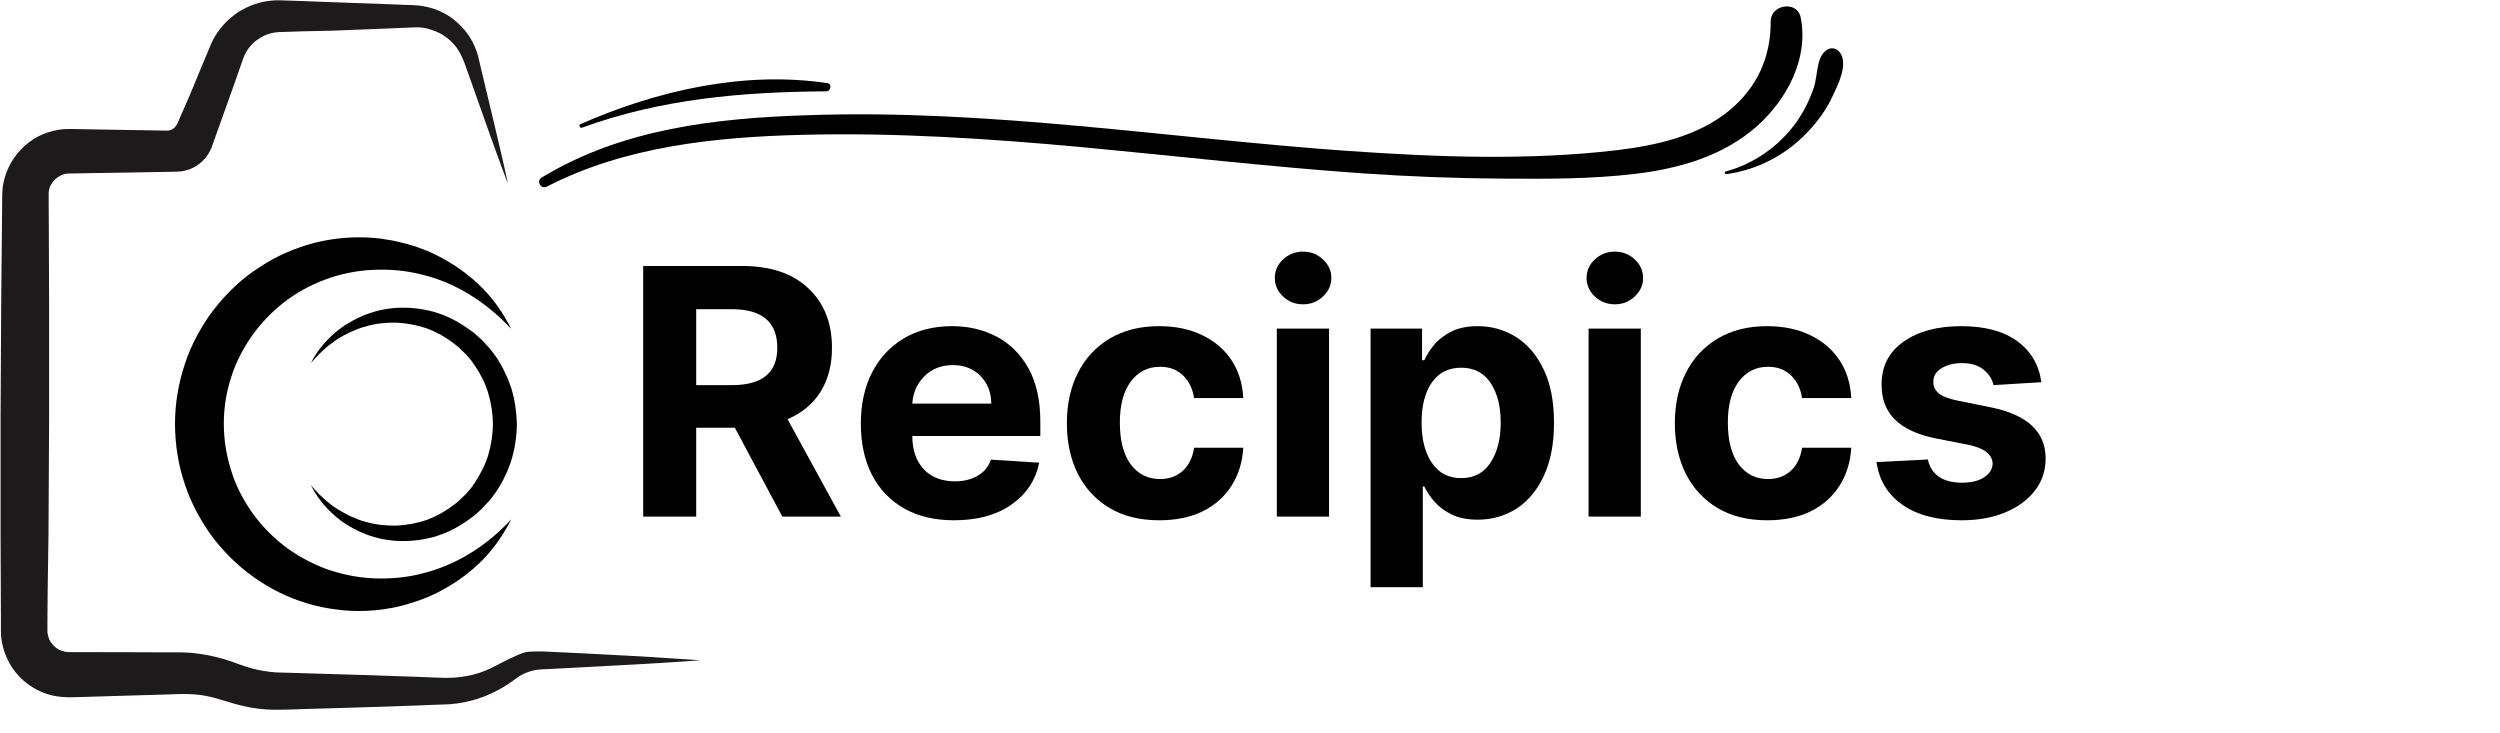 <svg xmlns="http://www.w3.org/2000/svg" xmlns:xlink="http://www.w3.org/1999/xlink" width="341" zoomAndPan="magnify" viewBox="0 0 255.75 75" height="100" preserveAspectRatio="xMidYMid meet" version="1.0"><defs><g/><clipPath id="9afd2fcb29"><path d="M 0 0.035 L 71.707 0.035 L 71.707 72.715 L 0 72.715 Z M 0 0.035 " clip-rule="nonzero"/></clipPath><clipPath id="0c901bc315"><path d="M 55 0.035 L 185 0.035 L 185 19.516 L 55 19.516 Z M 55 0.035 " clip-rule="nonzero"/></clipPath></defs><g clip-path="url(#9afd2fcb29)"><path fill="#1c1a1a" d="M 17.047 13.363 L 15.566 13.336 L 12.613 13.289 L 9.656 13.238 L 8.18 13.211 L 7.445 13.199 L 7.062 13.199 C 6.875 13.199 6.688 13.211 6.516 13.211 C 5.781 13.273 5.051 13.461 4.355 13.746 C 3.672 14.031 3.039 14.453 2.492 14.953 C 1.945 15.449 1.473 16.031 1.102 16.691 C 0.727 17.348 0.48 18.066 0.332 18.801 C 0.305 18.988 0.27 19.172 0.258 19.348 C 0.242 19.535 0.23 19.719 0.23 19.895 L 0.219 20.664 L 0.207 22.141 L 0.18 25.098 L 0.121 30.996 L 0.059 42.805 L 0.059 54.629 L 0.082 60.527 L 0.094 63.484 L 0.094 64.625 C 0.105 64.812 0.105 65.012 0.121 65.195 C 0.207 65.941 0.406 66.676 0.727 67.371 C 1.348 68.746 2.453 69.867 3.77 70.562 C 4.43 70.91 5.16 71.145 5.895 71.246 C 6.266 71.305 6.641 71.32 7.012 71.332 L 7.746 71.32 L 13.668 71.145 L 16.625 71.059 L 18.102 71.008 C 18.363 71.008 18.562 70.996 18.773 70.996 C 18.984 70.996 19.195 70.996 19.395 71.008 C 20.238 71.031 21.07 71.156 21.902 71.379 C 22.113 71.43 22.312 71.492 22.512 71.555 L 23.219 71.766 L 23.965 71.988 C 24.234 72.062 24.496 72.137 24.77 72.199 C 25.852 72.461 26.969 72.598 28.086 72.609 C 28.223 72.609 28.359 72.609 28.496 72.609 L 28.895 72.598 L 29.625 72.586 L 31.105 72.535 L 37.004 72.363 L 42.902 72.164 L 44.379 72.102 L 45.113 72.078 L 45.496 72.062 L 45.906 72.051 C 47.012 71.977 48.094 71.766 49.121 71.395 C 50.164 71.047 51.121 70.547 52.027 69.953 C 52.203 69.84 52.5 69.617 52.824 69.383 C 53.57 68.836 54.461 68.523 55.383 68.477 C 56.859 68.398 58.363 68.34 59.852 68.25 L 65.75 67.93 C 67.727 67.805 69.676 67.703 71.648 67.543 C 69.676 67.406 67.699 67.297 65.75 67.16 L 59.852 66.848 C 58.449 66.773 57.059 66.711 55.641 66.648 C 55.355 66.637 54.203 66.625 53.742 66.723 C 52.973 66.91 51.086 67.918 50.848 68.039 C 50.066 68.461 49.246 68.809 48.391 69.02 C 47.535 69.23 46.664 69.344 45.793 69.344 L 45.473 69.344 L 45.098 69.332 L 44.367 69.309 L 42.891 69.246 L 36.988 69.047 L 31.09 68.871 L 29.613 68.824 L 28.879 68.809 L 28.547 68.797 C 28.434 68.797 28.336 68.785 28.223 68.785 C 27.367 68.723 26.52 68.586 25.715 68.363 C 25.516 68.301 25.305 68.238 25.105 68.176 L 24.445 67.953 L 23.766 67.703 C 23.504 67.617 23.23 67.52 22.969 67.445 C 21.902 67.121 20.785 66.91 19.668 66.797 C 19.395 66.773 19.094 66.75 18.82 66.75 C 18.547 66.734 18.238 66.734 18.016 66.734 L 16.551 66.734 L 13.594 66.723 L 7.695 66.711 L 6.961 66.711 C 6.836 66.699 6.738 66.699 6.613 66.66 C 6.391 66.613 6.156 66.539 5.945 66.414 C 5.547 66.164 5.199 65.805 5.023 65.371 C 4.938 65.16 4.887 64.922 4.852 64.699 C 4.852 64.637 4.852 64.574 4.852 64.527 L 4.852 63.508 L 4.875 60.551 L 4.961 54.652 L 5.023 42.832 L 5.023 31.008 L 5 25.109 L 4.988 22.152 L 4.977 20.676 L 4.977 19.957 C 4.977 19.895 4.977 19.832 4.977 19.77 C 4.977 19.707 4.988 19.645 4.988 19.598 C 5.098 18.664 5.93 17.855 6.898 17.758 C 6.961 17.758 7.023 17.758 7.086 17.746 C 7.098 17.746 7.137 17.746 7.16 17.746 L 7.434 17.746 L 8.168 17.734 L 9.645 17.707 L 12.602 17.66 L 15.555 17.609 L 17.035 17.582 L 17.766 17.57 L 18.215 17.559 C 18.488 17.547 18.746 17.508 19.008 17.434 C 20.062 17.176 20.969 16.441 21.453 15.496 C 21.516 15.375 21.578 15.25 21.629 15.125 C 21.652 15.051 21.652 15.051 21.68 15 L 21.703 14.914 L 21.828 14.566 L 22.074 13.883 L 23.07 11.102 L 24.062 8.32 L 24.547 6.93 L 24.797 6.223 L 24.855 6.047 L 24.906 5.922 C 24.93 5.848 24.969 5.75 24.992 5.699 C 25.266 5.078 25.715 4.52 26.262 4.109 C 26.832 3.699 27.465 3.402 28.184 3.316 C 28.273 3.301 28.359 3.301 28.445 3.289 L 28.582 3.277 C 28.633 3.277 28.707 3.277 28.77 3.277 L 29.5 3.254 L 30.98 3.203 L 33.949 3.141 L 39.859 2.906 L 41.336 2.844 C 41.809 2.832 42.355 2.793 42.727 2.793 C 43.125 2.805 43.535 2.867 43.934 2.98 C 44.328 3.105 44.715 3.254 45.074 3.438 C 45.422 3.637 45.781 3.898 46.082 4.172 C 46.391 4.457 46.664 4.781 46.887 5.141 C 47.109 5.488 47.297 5.887 47.457 6.281 L 47.957 7.676 L 49.93 13.25 C 50.602 15.102 51.258 16.965 51.965 18.801 C 51.559 16.875 51.098 14.953 50.648 13.039 L 49.273 7.289 L 48.938 5.848 C 48.801 5.316 48.602 4.793 48.34 4.285 C 48.078 3.801 47.758 3.316 47.371 2.895 C 46.988 2.484 46.566 2.098 46.105 1.762 C 45.633 1.441 45.125 1.18 44.578 0.969 C 44.043 0.77 43.461 0.645 42.902 0.57 C 42.281 0.508 41.844 0.508 41.336 0.496 L 39.859 0.434 L 33.961 0.223 L 31.004 0.109 L 29.527 0.062 L 28.793 0.035 L 28.383 0.035 C 28.234 0.035 28.062 0.035 27.91 0.051 C 26.656 0.137 25.414 0.57 24.348 1.254 C 23.293 1.961 22.387 2.93 21.789 4.086 C 21.715 4.223 21.652 4.371 21.578 4.531 L 21.492 4.742 L 21.418 4.918 L 21.133 5.602 L 20.559 6.965 L 19.43 9.699 L 18.152 12.629 C 17.941 13.09 17.52 13.387 17.047 13.363 " fill-opacity="1" fill-rule="nonzero"/></g><path fill="#000000" d="M 52.289 33.641 C 51.469 31.977 50.352 30.387 48.926 29.059 L 48.391 28.574 C 48.203 28.426 48.016 28.266 47.82 28.113 C 47.445 27.793 47.035 27.531 46.641 27.246 C 45.82 26.711 44.961 26.227 44.043 25.816 C 43.598 25.605 43.125 25.445 42.652 25.27 C 42.43 25.184 42.18 25.121 41.934 25.047 C 41.684 24.984 41.461 24.898 41.211 24.848 C 40.727 24.738 40.23 24.602 39.734 24.539 C 39.484 24.488 39.227 24.465 38.988 24.414 L 38.246 24.34 C 37.238 24.254 36.207 24.254 35.203 24.34 C 34.184 24.426 33.164 24.59 32.16 24.848 C 31.164 25.109 30.184 25.445 29.227 25.867 C 28.285 26.277 27.367 26.797 26.496 27.371 C 24.734 28.5 23.207 29.965 21.914 31.617 C 21.254 32.438 20.711 33.344 20.199 34.262 C 19.691 35.191 19.27 36.16 18.934 37.168 C 18.598 38.16 18.336 39.203 18.164 40.234 C 17.988 41.277 17.902 42.332 17.902 43.391 C 17.914 44.445 17.988 45.5 18.164 46.543 C 18.336 47.586 18.586 48.617 18.934 49.609 C 19.27 50.617 19.703 51.586 20.199 52.516 C 20.711 53.449 21.27 54.344 21.914 55.164 C 24.484 58.477 28.148 60.926 32.16 61.93 C 33.152 62.191 34.184 62.34 35.203 62.441 C 36.219 62.527 37.25 62.527 38.258 62.441 L 39 62.363 C 39.25 62.34 39.512 62.289 39.746 62.242 C 40.258 62.18 40.742 62.055 41.227 61.93 C 41.473 61.879 41.707 61.793 41.945 61.719 C 42.191 61.645 42.418 61.582 42.664 61.496 C 43.137 61.309 43.609 61.16 44.055 60.949 C 44.977 60.551 45.832 60.043 46.652 59.52 C 47.051 59.234 47.457 58.977 47.832 58.652 C 48.016 58.504 48.215 58.34 48.402 58.191 L 48.938 57.707 C 50.34 56.391 51.457 54.801 52.301 53.125 C 49.77 55.883 46.613 57.82 43.25 58.652 C 41.586 59.098 39.871 59.234 38.184 59.16 C 36.504 59.086 34.867 58.738 33.312 58.18 C 31.773 57.598 30.332 56.812 29.043 55.82 C 27.762 54.828 26.645 53.648 25.727 52.344 C 24.82 51.027 24.074 49.586 23.629 48.07 C 23.402 47.328 23.207 46.543 23.082 45.762 C 22.957 44.98 22.906 44.184 22.895 43.391 C 22.895 42.594 22.957 41.801 23.07 41.02 C 23.191 40.234 23.379 39.453 23.613 38.707 C 24.074 37.18 24.809 35.754 25.715 34.438 C 26.633 33.121 27.762 31.941 29.031 30.945 C 30.309 29.953 31.75 29.156 33.301 28.586 C 34.84 28.016 36.48 27.68 38.184 27.605 C 39.859 27.531 41.574 27.668 43.25 28.113 C 46.613 28.934 49.742 30.898 52.289 33.641 " fill-opacity="1" fill-rule="nonzero"/><path fill="#000000" d="M 31.801 37.145 C 32.184 36.695 32.57 36.273 33.004 35.891 C 33.203 35.691 33.426 35.504 33.66 35.316 C 33.887 35.145 34.121 34.969 34.344 34.809 C 34.816 34.484 35.312 34.227 35.809 33.988 C 36.32 33.766 36.828 33.543 37.375 33.406 C 38.43 33.082 39.535 32.984 40.605 33.008 C 41.684 33.07 42.738 33.27 43.734 33.617 C 44.727 34 45.645 34.523 46.488 35.18 L 46.801 35.43 C 46.914 35.504 47.012 35.602 47.086 35.691 C 47.273 35.875 47.457 36.062 47.656 36.238 L 48.168 36.832 L 48.289 36.98 L 48.402 37.156 L 48.625 37.477 C 49.211 38.348 49.68 39.277 49.969 40.297 C 50.254 41.289 50.414 42.332 50.426 43.391 C 50.414 44.434 50.254 45.465 49.969 46.48 C 49.68 47.488 49.184 48.418 48.625 49.301 L 48.402 49.625 L 48.289 49.797 L 48.168 49.945 L 47.656 50.543 C 47.473 50.73 47.273 50.914 47.086 51.09 C 47 51.176 46.887 51.273 46.801 51.352 L 46.488 51.598 C 45.672 52.242 44.727 52.777 43.734 53.164 C 42.738 53.512 41.672 53.711 40.605 53.77 C 39.523 53.797 38.43 53.684 37.375 53.375 C 36.84 53.238 36.332 53.027 35.809 52.789 C 35.301 52.543 34.816 52.27 34.344 51.969 C 34.098 51.82 33.887 51.637 33.66 51.461 C 33.449 51.273 33.215 51.113 33.004 50.891 C 32.555 50.504 32.195 50.082 31.801 49.637 C 32.332 50.68 33.055 51.66 33.934 52.469 L 34.27 52.777 C 34.383 52.863 34.492 52.965 34.617 53.062 C 34.84 53.262 35.102 53.41 35.352 53.598 C 35.871 53.922 36.406 54.219 36.977 54.465 C 38.109 54.977 39.336 55.25 40.59 55.336 C 41.844 55.398 43.113 55.273 44.34 54.938 C 45.57 54.59 46.727 54.02 47.77 53.285 L 48.152 53.016 C 48.277 52.926 48.414 52.828 48.539 52.727 L 49.258 52.082 C 49.469 51.859 49.68 51.609 49.918 51.375 L 50.09 51.188 L 50.242 51.004 L 50.527 50.617 C 50.613 50.492 50.727 50.355 50.812 50.23 L 51.059 49.824 C 51.234 49.551 51.395 49.277 51.531 48.977 C 51.668 48.691 51.816 48.395 51.941 48.109 L 52.277 47.203 C 52.66 45.973 52.859 44.695 52.875 43.414 C 52.848 42.137 52.66 40.844 52.277 39.625 L 51.941 38.719 C 51.816 38.434 51.668 38.137 51.531 37.852 C 51.406 37.566 51.223 37.281 51.059 37.008 L 50.812 36.598 C 50.727 36.461 50.625 36.336 50.527 36.211 L 50.242 35.828 L 50.09 35.641 L 49.918 35.453 C 49.707 35.23 49.496 34.98 49.258 34.746 L 48.539 34.102 C 48.414 33.988 48.289 33.902 48.152 33.816 L 47.77 33.543 C 46.727 32.809 45.57 32.238 44.34 31.891 C 43.113 31.555 41.844 31.43 40.59 31.492 C 39.336 31.566 38.121 31.863 36.977 32.363 C 36.406 32.609 35.871 32.91 35.352 33.23 C 34.84 33.578 34.355 33.938 33.922 34.359 C 33.055 35.145 32.332 36.102 31.801 37.145 " fill-opacity="1" fill-rule="nonzero"/><g fill="#000000" fill-opacity="1"><g transform="translate(63.565, 52.85)"><g><path d="M 2.234 0 L 2.234 -25.641 L 12.344 -25.641 C 15.258 -25.641 17.52 -24.879 19.125 -23.359 C 20.738 -21.848 21.547 -19.816 21.547 -17.266 C 21.547 -15.516 21.156 -14.016 20.375 -12.766 C 19.594 -11.523 18.469 -10.594 17 -9.969 L 22.453 0 L 16.469 0 L 11.609 -9.094 L 7.656 -9.094 L 7.656 0 Z M 7.656 -13.453 L 11.328 -13.453 C 14.41 -13.453 15.953 -14.723 15.953 -17.266 C 15.953 -19.898 14.406 -21.219 11.312 -21.219 L 7.656 -21.219 Z M 7.656 -13.453 "/></g></g></g><g fill="#000000" fill-opacity="1"><g transform="translate(86.706, 52.85)"><g><path d="M 10.891 0.375 C 8.922 0.375 7.223 -0.023 5.797 -0.828 C 4.367 -1.641 3.27 -2.785 2.5 -4.266 C 1.738 -5.742 1.359 -7.5 1.359 -9.531 C 1.359 -11.508 1.738 -13.242 2.5 -14.734 C 3.27 -16.234 4.352 -17.398 5.75 -18.234 C 7.156 -19.066 8.801 -19.484 10.688 -19.484 C 12.375 -19.484 13.898 -19.125 15.266 -18.406 C 16.629 -17.688 17.711 -16.602 18.516 -15.156 C 19.316 -13.707 19.719 -11.895 19.719 -9.719 L 19.719 -8.25 L 6.625 -8.25 L 6.625 -8.234 C 6.625 -6.805 7.016 -5.676 7.797 -4.844 C 8.586 -4.02 9.648 -3.609 10.984 -3.609 C 11.879 -3.609 12.648 -3.797 13.297 -4.172 C 13.953 -4.547 14.41 -5.098 14.672 -5.828 L 19.609 -5.516 C 19.234 -3.723 18.281 -2.289 16.75 -1.219 C 15.227 -0.156 13.273 0.375 10.891 0.375 Z M 6.625 -11.562 L 14.703 -11.562 C 14.691 -12.707 14.32 -13.648 13.594 -14.391 C 12.875 -15.129 11.93 -15.5 10.766 -15.5 C 9.578 -15.5 8.602 -15.113 7.844 -14.344 C 7.094 -13.582 6.688 -12.656 6.625 -11.562 Z M 6.625 -11.562 "/></g></g></g><g fill="#000000" fill-opacity="1"><g transform="translate(107.781, 52.85)"><g><path d="M 10.812 0.375 C 8.844 0.375 7.148 -0.039 5.734 -0.875 C 4.328 -1.719 3.242 -2.883 2.484 -4.375 C 1.734 -5.875 1.359 -7.598 1.359 -9.547 C 1.359 -11.516 1.738 -13.242 2.5 -14.734 C 3.258 -16.223 4.344 -17.383 5.75 -18.219 C 7.164 -19.062 8.848 -19.484 10.797 -19.484 C 12.473 -19.484 13.941 -19.176 15.203 -18.562 C 16.473 -17.957 17.473 -17.102 18.203 -16 C 18.93 -14.906 19.332 -13.613 19.406 -12.125 L 14.375 -12.125 C 14.227 -13.082 13.852 -13.852 13.25 -14.438 C 12.645 -15.031 11.859 -15.328 10.891 -15.328 C 9.648 -15.328 8.656 -14.828 7.906 -13.828 C 7.156 -12.836 6.781 -11.438 6.781 -9.625 C 6.781 -7.781 7.148 -6.352 7.891 -5.344 C 8.641 -4.344 9.641 -3.844 10.891 -3.844 C 11.805 -3.844 12.578 -4.117 13.203 -4.672 C 13.828 -5.234 14.219 -6.023 14.375 -7.047 L 19.406 -7.047 C 19.32 -5.578 18.922 -4.281 18.203 -3.156 C 17.492 -2.039 16.516 -1.172 15.266 -0.547 C 14.016 0.066 12.531 0.375 10.812 0.375 Z M 10.812 0.375 "/></g></g></g><g fill="#000000" fill-opacity="1"><g transform="translate(128.492, 52.85)"><g><path d="M 2.125 0 L 2.125 -19.234 L 7.469 -19.234 L 7.469 0 Z M 4.812 -21.719 C 4.02 -21.719 3.336 -21.984 2.766 -22.516 C 2.203 -23.047 1.922 -23.68 1.922 -24.422 C 1.922 -25.16 2.203 -25.789 2.766 -26.312 C 3.336 -26.844 4.02 -27.109 4.812 -27.109 C 5.602 -27.109 6.281 -26.844 6.844 -26.312 C 7.414 -25.789 7.703 -25.16 7.703 -24.422 C 7.703 -23.68 7.414 -23.047 6.844 -22.516 C 6.281 -21.984 5.602 -21.719 4.812 -21.719 Z M 4.812 -21.719 "/></g></g></g><g fill="#000000" fill-opacity="1"><g transform="translate(138.084, 52.85)"><g><path d="M 2.125 7.219 L 2.125 -19.234 L 7.391 -19.234 L 7.391 -16 L 7.625 -16 C 7.863 -16.531 8.203 -17.062 8.641 -17.594 C 9.086 -18.125 9.676 -18.57 10.406 -18.938 C 11.133 -19.301 12.031 -19.484 13.094 -19.484 C 14.508 -19.484 15.805 -19.117 16.984 -18.391 C 18.16 -17.66 19.102 -16.562 19.812 -15.094 C 20.531 -13.633 20.891 -11.801 20.891 -9.594 C 20.891 -7.445 20.539 -5.633 19.844 -4.156 C 19.156 -2.688 18.223 -1.57 17.047 -0.812 C 15.867 -0.062 14.551 0.312 13.094 0.312 C 12.051 0.312 11.172 0.141 10.453 -0.203 C 9.734 -0.547 9.145 -0.977 8.688 -1.5 C 8.227 -2.02 7.875 -2.547 7.625 -3.078 L 7.469 -3.078 L 7.469 7.219 Z M 7.344 -9.625 C 7.344 -7.906 7.695 -6.523 8.406 -5.484 C 9.113 -4.453 10.109 -3.938 11.391 -3.938 C 12.703 -3.938 13.703 -4.461 14.391 -5.516 C 15.086 -6.566 15.438 -7.938 15.438 -9.625 C 15.438 -11.289 15.094 -12.641 14.406 -13.672 C 13.719 -14.711 12.711 -15.234 11.391 -15.234 C 10.098 -15.234 9.098 -14.727 8.391 -13.719 C 7.691 -12.707 7.344 -11.344 7.344 -9.625 Z M 7.344 -9.625 "/></g></g></g><g fill="#000000" fill-opacity="1"><g transform="translate(160.386, 52.85)"><g><path d="M 2.125 0 L 2.125 -19.234 L 7.469 -19.234 L 7.469 0 Z M 4.812 -21.719 C 4.02 -21.719 3.336 -21.984 2.766 -22.516 C 2.203 -23.047 1.922 -23.68 1.922 -24.422 C 1.922 -25.16 2.203 -25.789 2.766 -26.312 C 3.336 -26.844 4.02 -27.109 4.812 -27.109 C 5.602 -27.109 6.281 -26.844 6.844 -26.312 C 7.414 -25.789 7.703 -25.16 7.703 -24.422 C 7.703 -23.68 7.414 -23.047 6.844 -22.516 C 6.281 -21.984 5.602 -21.719 4.812 -21.719 Z M 4.812 -21.719 "/></g></g></g><g fill="#000000" fill-opacity="1"><g transform="translate(169.978, 52.85)"><g><path d="M 10.812 0.375 C 8.844 0.375 7.148 -0.039 5.734 -0.875 C 4.328 -1.719 3.242 -2.883 2.484 -4.375 C 1.734 -5.875 1.359 -7.598 1.359 -9.547 C 1.359 -11.516 1.738 -13.242 2.5 -14.734 C 3.258 -16.223 4.344 -17.383 5.75 -18.219 C 7.164 -19.062 8.848 -19.484 10.797 -19.484 C 12.473 -19.484 13.941 -19.176 15.203 -18.562 C 16.473 -17.957 17.473 -17.102 18.203 -16 C 18.93 -14.906 19.332 -13.613 19.406 -12.125 L 14.375 -12.125 C 14.227 -13.082 13.852 -13.852 13.25 -14.438 C 12.645 -15.031 11.859 -15.328 10.891 -15.328 C 9.648 -15.328 8.656 -14.828 7.906 -13.828 C 7.156 -12.836 6.781 -11.438 6.781 -9.625 C 6.781 -7.781 7.148 -6.352 7.891 -5.344 C 8.641 -4.344 9.641 -3.844 10.891 -3.844 C 11.805 -3.844 12.578 -4.117 13.203 -4.672 C 13.828 -5.234 14.219 -6.023 14.375 -7.047 L 19.406 -7.047 C 19.32 -5.578 18.922 -4.281 18.203 -3.156 C 17.492 -2.039 16.516 -1.172 15.266 -0.547 C 14.016 0.066 12.531 0.375 10.812 0.375 Z M 10.812 0.375 "/></g></g></g><g fill="#000000" fill-opacity="1"><g transform="translate(190.69, 52.85)"><g><path d="M 18.141 -13.75 L 13.25 -13.453 C 13.113 -14.066 12.773 -14.594 12.234 -15.031 C 11.691 -15.477 10.957 -15.703 10.031 -15.703 C 9.207 -15.703 8.508 -15.531 7.938 -15.188 C 7.363 -14.844 7.082 -14.379 7.094 -13.797 C 7.082 -13.336 7.258 -12.945 7.625 -12.625 C 8 -12.312 8.633 -12.062 9.531 -11.875 L 13.016 -11.172 C 16.711 -10.41 18.566 -8.676 18.578 -5.969 C 18.578 -4.695 18.207 -3.586 17.469 -2.641 C 16.727 -1.691 15.711 -0.953 14.422 -0.422 C 13.141 0.109 11.664 0.375 10 0.375 C 7.457 0.375 5.43 -0.156 3.922 -1.219 C 2.41 -2.281 1.531 -3.734 1.281 -5.578 L 6.531 -5.844 C 6.695 -5.062 7.082 -4.469 7.688 -4.062 C 8.289 -3.664 9.066 -3.469 10.016 -3.469 C 10.953 -3.469 11.707 -3.648 12.281 -4.016 C 12.852 -4.391 13.145 -4.859 13.156 -5.422 C 13.125 -6.367 12.301 -7.008 10.688 -7.344 L 7.344 -8 C 3.625 -8.738 1.773 -10.57 1.797 -13.5 C 1.785 -15.352 2.523 -16.812 4.016 -17.875 C 5.504 -18.945 7.477 -19.484 9.938 -19.484 C 12.375 -19.484 14.289 -18.969 15.688 -17.938 C 17.082 -16.914 17.898 -15.52 18.141 -13.75 Z M 18.141 -13.75 "/></g></g></g><g clip-path="url(#0c901bc315)"><path fill="#000000" d="M 55.957 19.086 C 63.938 14.961 73.242 14.012 82.09 13.793 C 91.613 13.551 101.113 14.176 110.582 15.043 C 120.164 15.938 129.715 17.051 139.32 17.73 C 144.098 18.055 148.902 18.246 153.703 18.273 C 158.207 18.301 162.766 18.328 167.273 17.785 C 171.805 17.242 176.336 15.965 179.809 12.844 C 182.848 10.105 185.047 5.926 184.207 1.773 C 183.852 0.035 181.141 0.445 181.141 2.18 C 181.168 5.871 179.727 8.992 176.879 11.324 C 173.676 13.957 169.391 14.879 165.398 15.367 C 156.336 16.426 147.109 16.074 138.02 15.449 C 119.566 14.148 101.168 11.137 82.633 11.785 C 73.188 12.086 63.637 13.172 55.414 18.164 C 54.816 18.516 55.332 19.414 55.957 19.086 Z M 55.957 19.086 " fill-opacity="1" fill-rule="nonzero"/></g><path fill="#000000" d="M 59.539 13.062 C 67.625 10.105 75.984 9.398 84.531 9.344 C 84.992 9.344 85.156 8.559 84.641 8.504 C 76.094 7.227 67.191 9.262 59.352 12.711 C 59.188 12.789 59.324 13.145 59.539 13.062 Z M 59.539 13.062 " fill-opacity="1" fill-rule="nonzero"/><path fill="#000000" d="M 176.633 17.812 C 179.754 17.379 182.633 15.883 184.801 13.633 C 185.914 12.492 186.863 11.191 187.516 9.75 C 188.059 8.613 189.062 6.578 188.25 5.41 C 187.867 4.867 187.219 4.785 186.73 5.219 C 185.805 6.008 185.941 7.797 185.562 8.938 C 185.129 10.238 184.504 11.461 183.719 12.574 C 181.953 14.988 179.43 16.754 176.555 17.539 C 176.363 17.566 176.445 17.84 176.633 17.812 Z M 176.633 17.812 " fill-opacity="1" fill-rule="nonzero"/></svg>